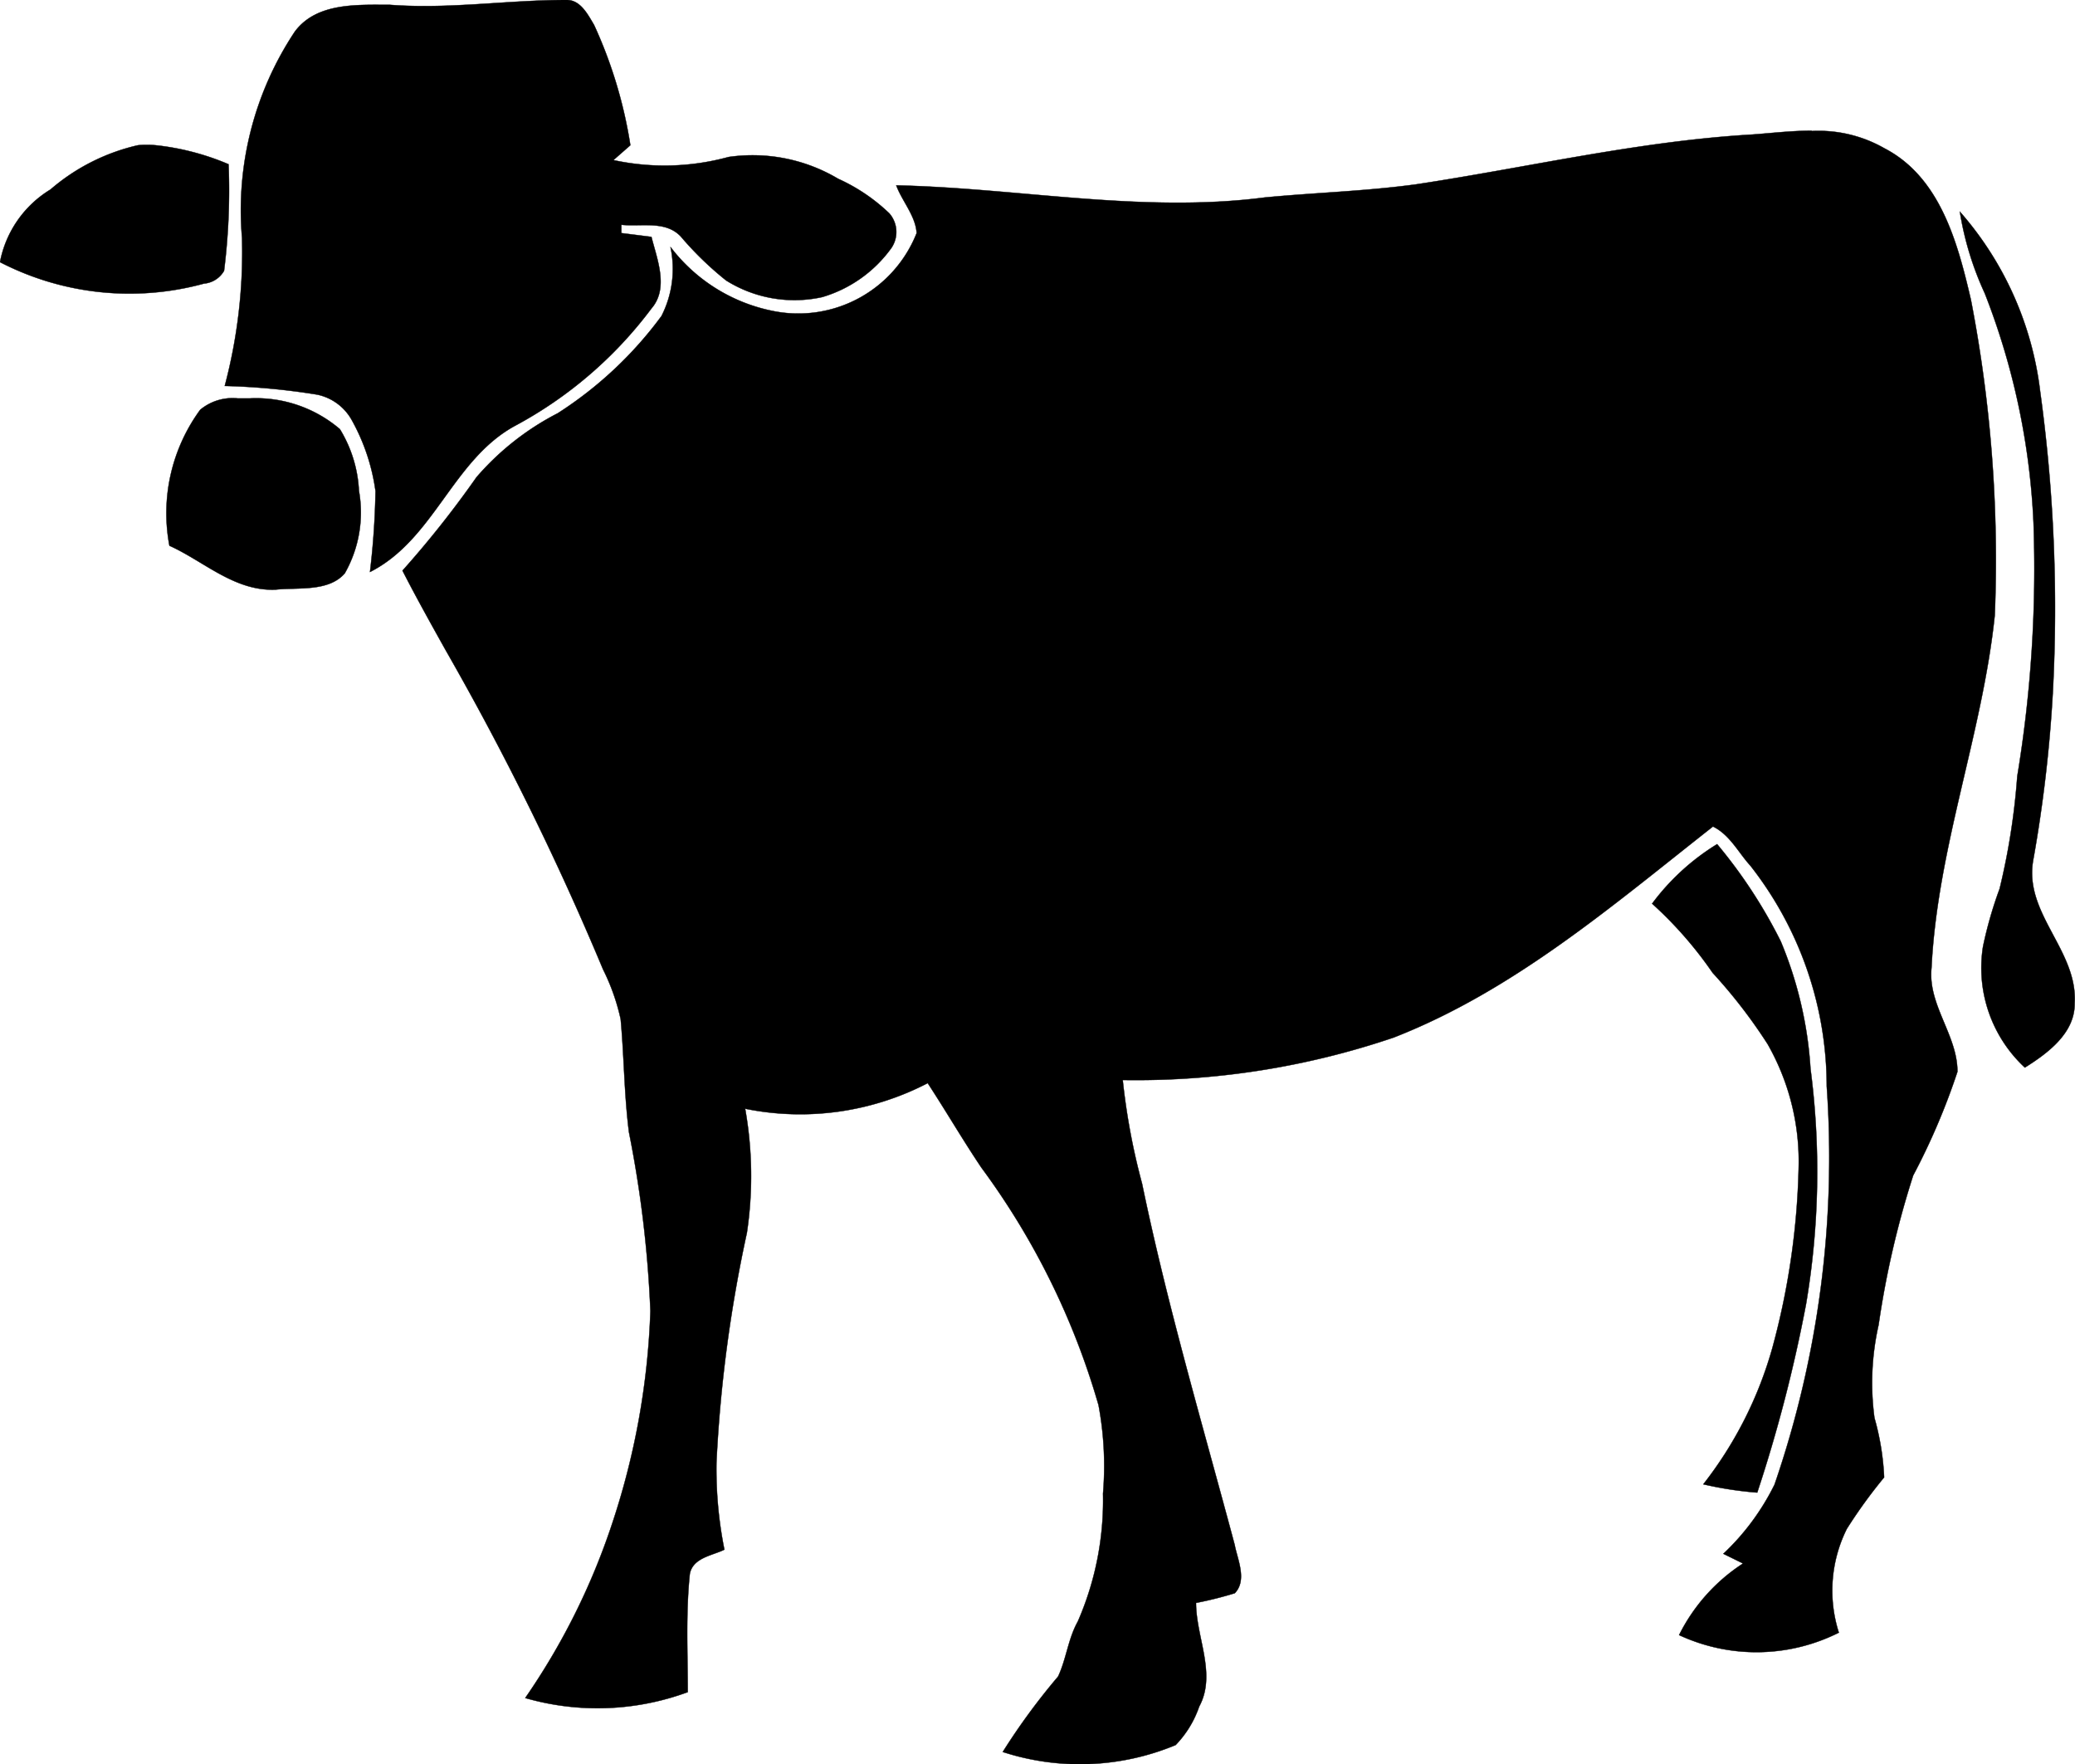 <svg xmlns="http://www.w3.org/2000/svg" viewBox="0 0 60.01 51.01"><defs><style>.cls-1{stroke:#000;stroke-width:0.01px;}</style></defs><title>Asset 1</title><g id="Layer_2" data-name="Layer 2"><g id="Layer_1-2" data-name="Layer 1"><path id="cow" class="cls-1" d="M16.39,0c-1.71,0-3.4.27-5.11.14-.95,0-2.12-.07-2.75.77A9.32,9.32,0,0,0,7,6.88a15.1,15.1,0,0,1-.5,4.28,19.78,19.78,0,0,1,2.67.25,1.49,1.49,0,0,1,1,.73,5.84,5.84,0,0,1,.69,2.06,22.6,22.6,0,0,1-.16,2.34c1.86-.94,2.39-3.25,4.2-4.23a12,12,0,0,0,3.94-3.39c.51-.59.16-1.43,0-2.07l-.87-.11V6.5c.58.06,1.28-.13,1.72.34A9.41,9.41,0,0,0,21,8.11a3.72,3.72,0,0,0,2.78.48,3.78,3.78,0,0,0,2-1.42.82.82,0,0,0-.06-1,5.27,5.27,0,0,0-1.48-1,4.84,4.84,0,0,0-3.17-.63,7,7,0,0,1-3.33.09l.49-.43A13.15,13.15,0,0,0,17.18.72C17,.42,16.79,0,16.39,0Zm36,3.78c-.58,0-1.16.07-1.71.11-3.28.19-6.48.95-9.72,1.44-1.46.2-2.92.24-4.38.38-3.55.46-7.11-.27-10.66-.35.17.46.56.88.59,1.38A3.68,3.68,0,0,1,22.39,9a4.93,4.93,0,0,1-3-1.86,3,3,0,0,1-.26,2,11.27,11.27,0,0,1-3,2.81,7.83,7.83,0,0,0-2.35,1.85,29.14,29.14,0,0,1-2.14,2.7c.4.78.83,1.55,1.26,2.32a82.8,82.8,0,0,1,4.54,9.21,6.17,6.17,0,0,1,.51,1.44c.1,1.08.1,2.18.24,3.27a33.18,33.18,0,0,1,.62,5.17,21.74,21.74,0,0,1-1.12,6.19,19.76,19.76,0,0,1-2.5,5,7.55,7.55,0,0,0,4.7-.17c0-1.14-.06-2.28.06-3.42.09-.47.66-.53,1-.7a11.82,11.82,0,0,1-.23-2.52,40.27,40.27,0,0,1,.88-6.64,11.09,11.09,0,0,0-.05-3.59,8,8,0,0,0,5.28-.74c.53.81,1,1.62,1.55,2.44a21.61,21.61,0,0,1,3.39,6.87,9.54,9.54,0,0,1,.13,2.56,8.74,8.74,0,0,1-.73,3.7c-.28.5-.33,1.08-.57,1.59A19,19,0,0,0,29,50.66a7.21,7.21,0,0,0,5-.2,3,3,0,0,0,.68-1.11c.51-.94-.09-2-.09-3a10.78,10.78,0,0,0,1.12-.28c.37-.38.07-1,0-1.39-.93-3.48-1.95-6.92-2.68-10.45a19.22,19.22,0,0,1-.56-3A23.17,23.17,0,0,0,40.31,30c3.48-1.36,6.34-3.83,9.23-6.1.49.24.74.76,1.08,1.13a10.34,10.34,0,0,1,2.21,6.38,29.08,29.08,0,0,1-1.51,11.52,7,7,0,0,1-1.48,2l.57.28a5.27,5.27,0,0,0-1.85,2.07,5.31,5.31,0,0,0,4.62-.07,4,4,0,0,1,.23-3,14.5,14.5,0,0,1,1.08-1.49A7.51,7.51,0,0,0,54.21,41a7.6,7.6,0,0,1,.12-2.69,26.44,26.44,0,0,1,1-4.32,19.53,19.53,0,0,0,1.28-3c0-1.06-.86-1.93-.75-3,.17-3.48,1.47-6.76,1.83-10.2A39.53,39.53,0,0,0,57,8.67c-.38-1.63-.88-3.54-2.5-4.38a3.83,3.83,0,0,0-2.11-.5ZM4.5,4.2a2.94,2.94,0,0,0-.51,0A5.87,5.87,0,0,0,1.46,5.48,3.15,3.15,0,0,0,0,7.58a8.16,8.16,0,0,0,5.9.62.74.74,0,0,0,.58-.37,18.73,18.73,0,0,0,.13-3.08A7.36,7.36,0,0,0,4.5,4.2ZM56.68,6.12a9,9,0,0,0,.72,2.36,20.69,20.69,0,0,1,1.41,6.63,36.78,36.78,0,0,1-.47,7.34,19.8,19.8,0,0,1-.51,3.25,11.83,11.83,0,0,0-.48,1.67,3.93,3.93,0,0,0,1.21,3.5c.67-.42,1.45-1,1.44-1.86.09-1.53-1.47-2.59-1.2-4.13A40.31,40.31,0,0,0,59.37,20,46,46,0,0,0,59,11.3,9.6,9.6,0,0,0,56.68,6.12ZM6.87,11.52a1.46,1.46,0,0,0-1.08.33,5.06,5.06,0,0,0-.89,3.93c1,.45,1.88,1.32,3.07,1.27.65-.07,1.53.07,2-.47a3.56,3.56,0,0,0,.41-2.39,3.75,3.75,0,0,0-.55-1.78,3.73,3.73,0,0,0-2.6-.89ZM49.66,24.41a6.71,6.71,0,0,0-1.88,1.72,11.39,11.39,0,0,1,1.75,2,15.08,15.08,0,0,1,1.59,2.06,6.85,6.85,0,0,1,.9,3.48,21.6,21.6,0,0,1-.76,5.3,11.39,11.39,0,0,1-2,3.95,10.52,10.52,0,0,0,1.56.24,42.6,42.6,0,0,0,1.41-5.44,22.93,22.93,0,0,0,.13-6.82,11.36,11.36,0,0,0-.86-3.68A14.42,14.42,0,0,0,49.66,24.41Z"/></g></g></svg>
